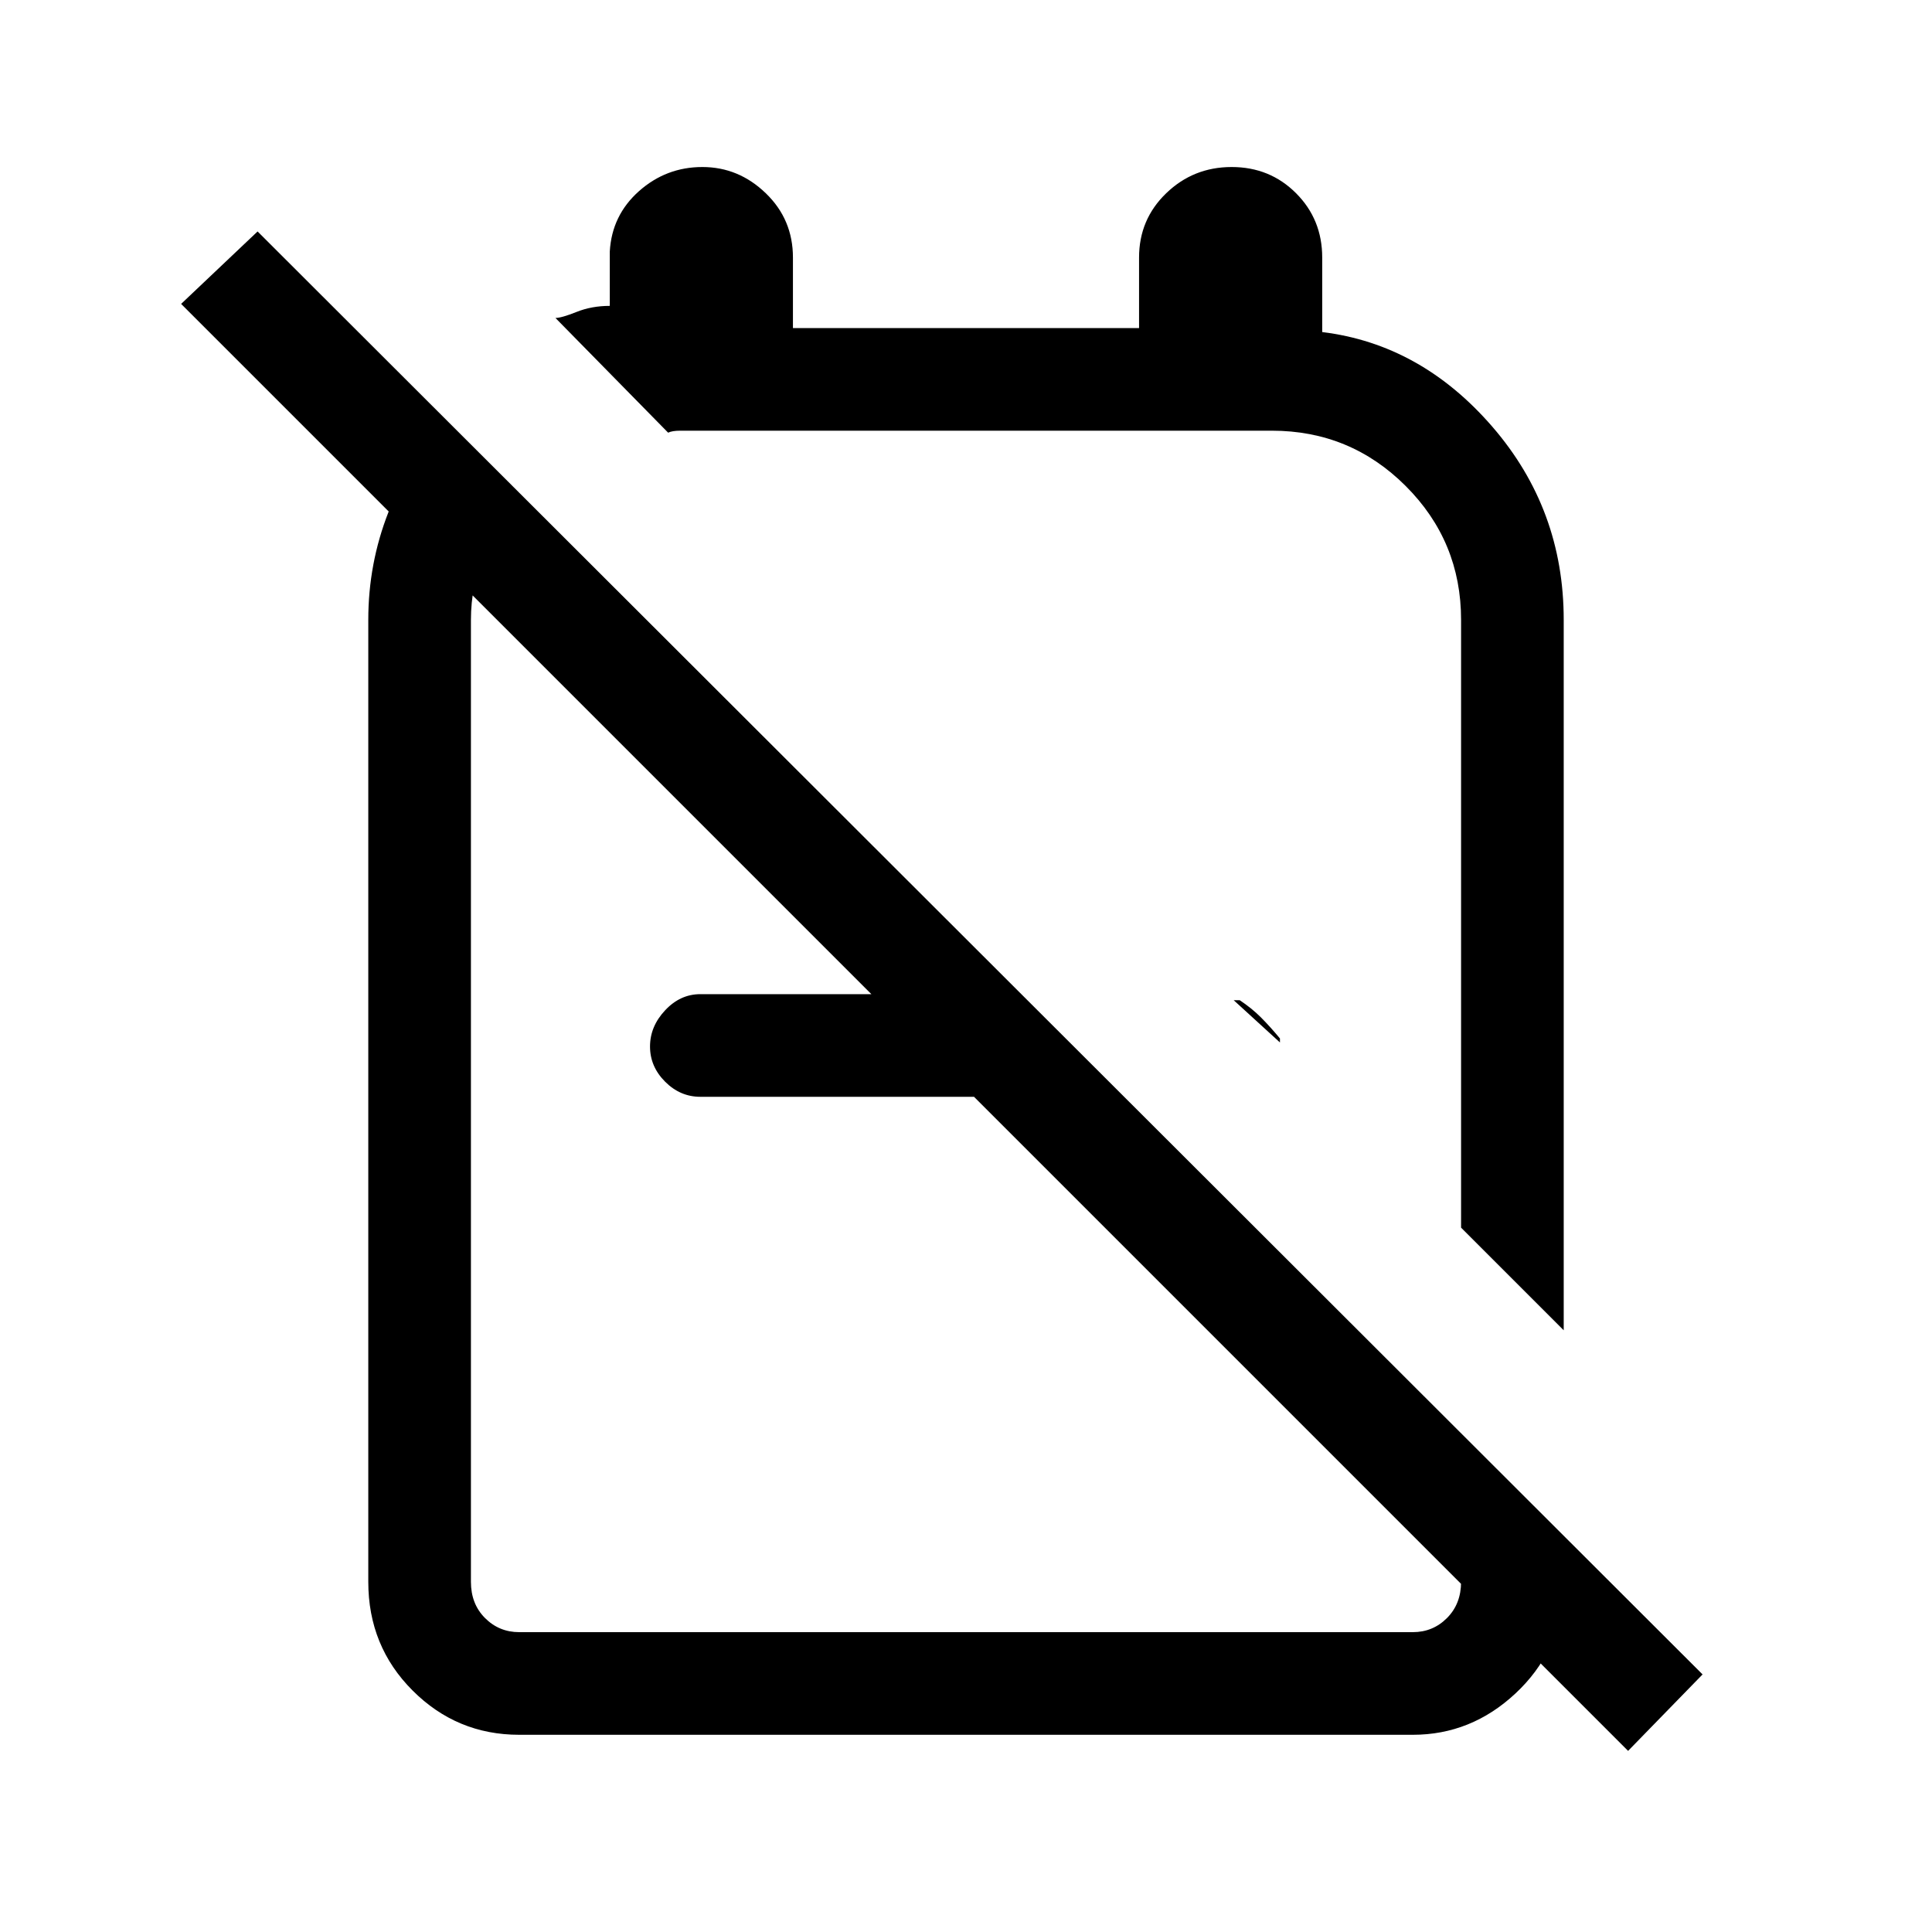 <svg xmlns="http://www.w3.org/2000/svg" height="40" width="40"><path d="m32.375 27.542-2.125-2.125V12.833q0-1.625-1.146-2.77-1.146-1.146-2.771-1.146h-12.25q-.166 0-.25.041L11.5 6.583q.125 0 .438-.125.312-.125.687-.125V5.208q.042-.75.604-1.25.563-.5 1.313-.5T15.854 4q.563.542.563 1.333v1.459h7.166V5.333q0-.791.563-1.333.562-.542 1.354-.542T26.833 4q.542.542.542 1.333v1.542q2.042.25 3.521 1.958 1.479 1.709 1.479 4ZM26.5 21.583l-.958-.875h.125q.25.167.437.354.188.188.396.438Zm-4.208-4.166ZM33.708 36.25 3.75 6.292l1.583-1.5L35.25 34.667ZM20.167 20.583v2.125H14.5q-.417 0-.729-.312-.313-.313-.313-.729 0-.417.313-.75.312-.334.729-.334Zm-.375 1.792ZM9.25 8.75l1.542 1.542q-.5.5-.771 1.166-.271.667-.271 1.375V32.75q0 .458.292.75.291.292.708.292h18.5q.417 0 .708-.292.292-.292.292-.75v-3.042l2.125 2.125v1.125q-.083 1.25-1 2.104-.917.855-2.125.855h-18.5q-1.292 0-2.208-.917-.917-.917-.917-2.25V12.833q0-1.166.417-2.229.416-1.062 1.208-1.854Z"/></svg>